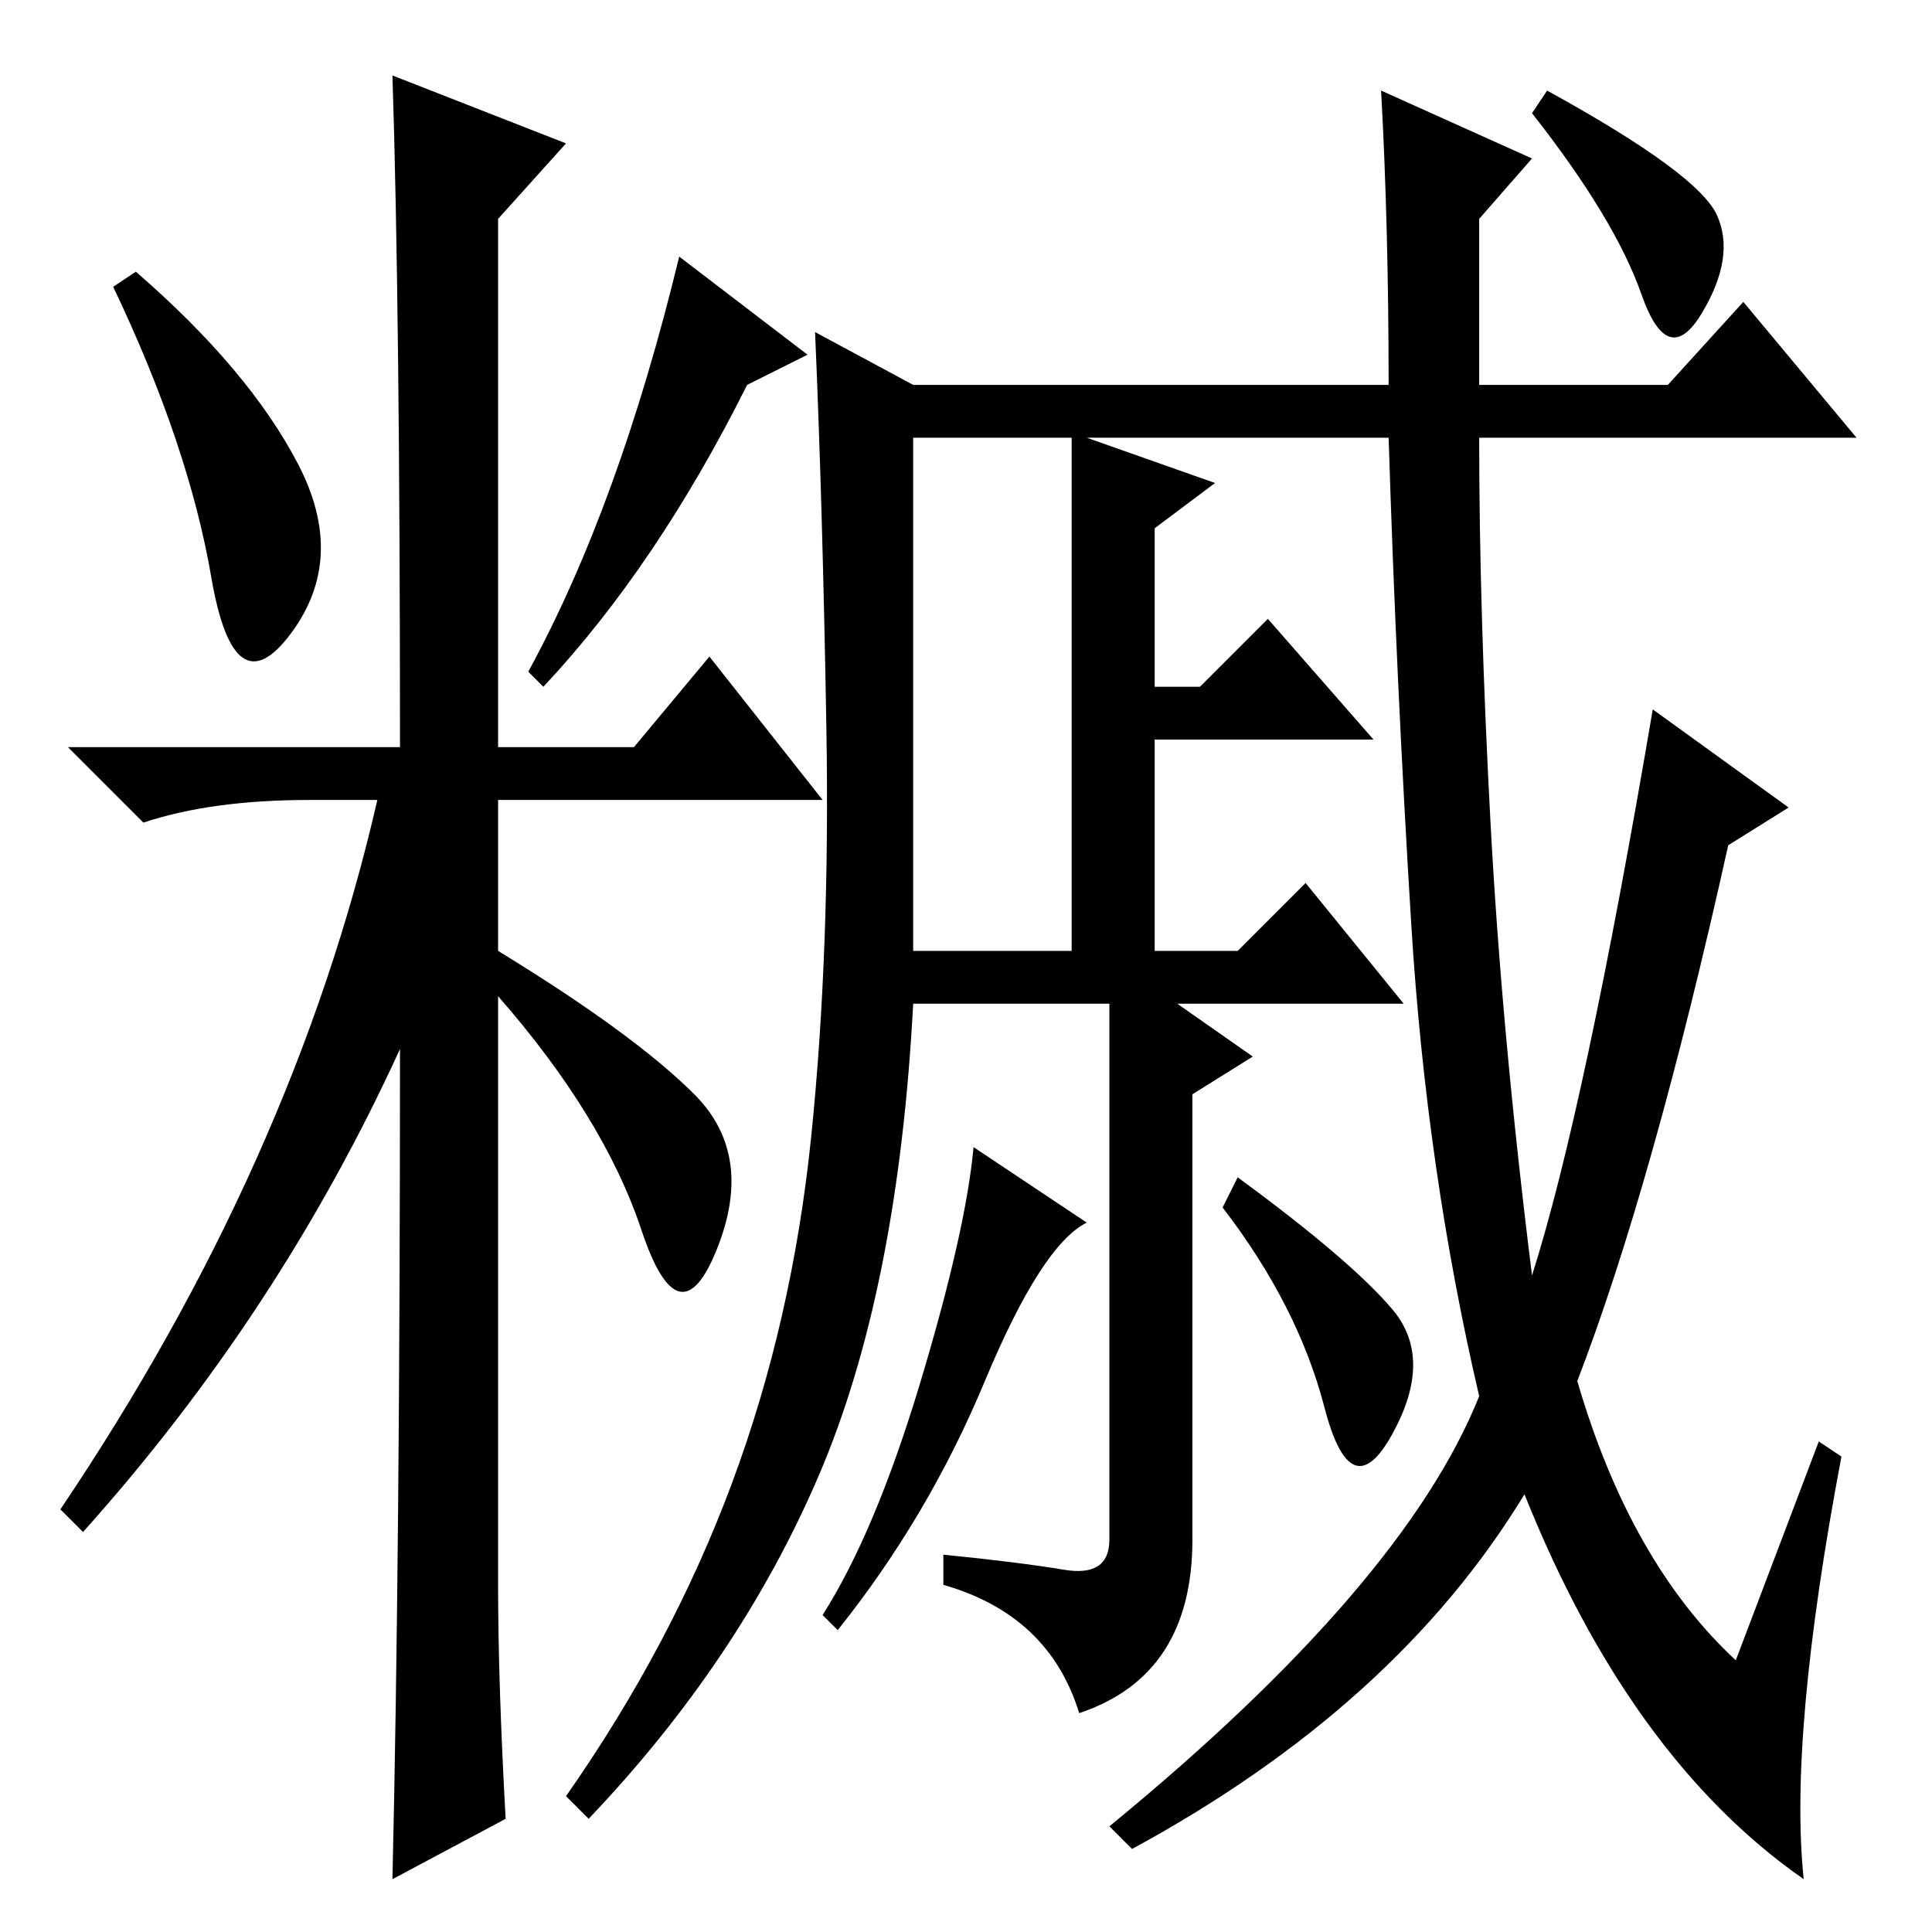 <?xml version="1.0" standalone="no"?>
<!DOCTYPE svg PUBLIC "-//W3C//DTD SVG 1.1//EN" "http://www.w3.org/Graphics/SVG/1.1/DTD/svg11.dtd" >
<svg xmlns="http://www.w3.org/2000/svg" xmlns:xlink="http://www.w3.org/1999/xlink" version="1.1" viewBox="0 -36 256 256">
  <g transform="matrix(1 0 0 -1 0 220)">
   <path fill="currentColor"
d="M39.5 194.5q6.5 -12.5 -1 -22.5t-10.5 7.5t-13 38.5l3 2q15 -13 21.5 -25.5zM52 246l23 -9l-9 -10v-70h18l10 12l15 -19h-43v-20q18 -11 26 -19t3 -20.5t-10 2.5t-19 31v-78q0 -13 1 -31l-15 -8q1 43 1 110q-16 -35 -42 -64l-3 3q31 46 42 94h-9q-13 0 -22 -3l-10 10h44
q0 58 -1 89zM99 205q-12 -24 -27 -40l-2 2q12 22 20 55l17 -13zM183 244l20 -9l-7 -8v-22h25l10 11l15 -18h-50q0 -23 1.5 -51t5.5 -60q7 22 16 75l18 -13l-8 -5q-10 -45 -20 -71q7 -24 21 -37l11 29l3 -2q-7 -37 -5 -56q-23 16 -37 51q-17 -28 -52 -47l-3 3q39 32 49 57
q-7 30 -9 62.5t-3 64.5h-40l17 -6l-8 -6v-21h6l9 9l14 -16h-29v-28h11l9 9l13 -16h-30l10 -7l-8 -5v-59q0 -18 -15 -23q-4 13 -18 17v4q10 -1 16 -2t6 4v71h-26q-2 -38 -12.5 -62.5t-30.5 -45.5l-3 3q14 20 22 41.5t10.5 46t2 54t-1.5 52.5l13 -7h63q0 21 -1 39zM142 198
h-21v-68h21v68zM144 94q-6 -3 -13.5 -21t-19.5 -33l-2 2q7 11 13 31t7 31zM184.5 82.5q5.5 -6.5 0 -16.5t-9 3.5t-13.5 26.5l2 4q15 -11 20.5 -17.5zM227.5 227.5q2.5 -5.5 -2 -13t-8 2.5t-14.5 24l2 3q20 -11 22.5 -16.5z" />
  </g>

</svg>
